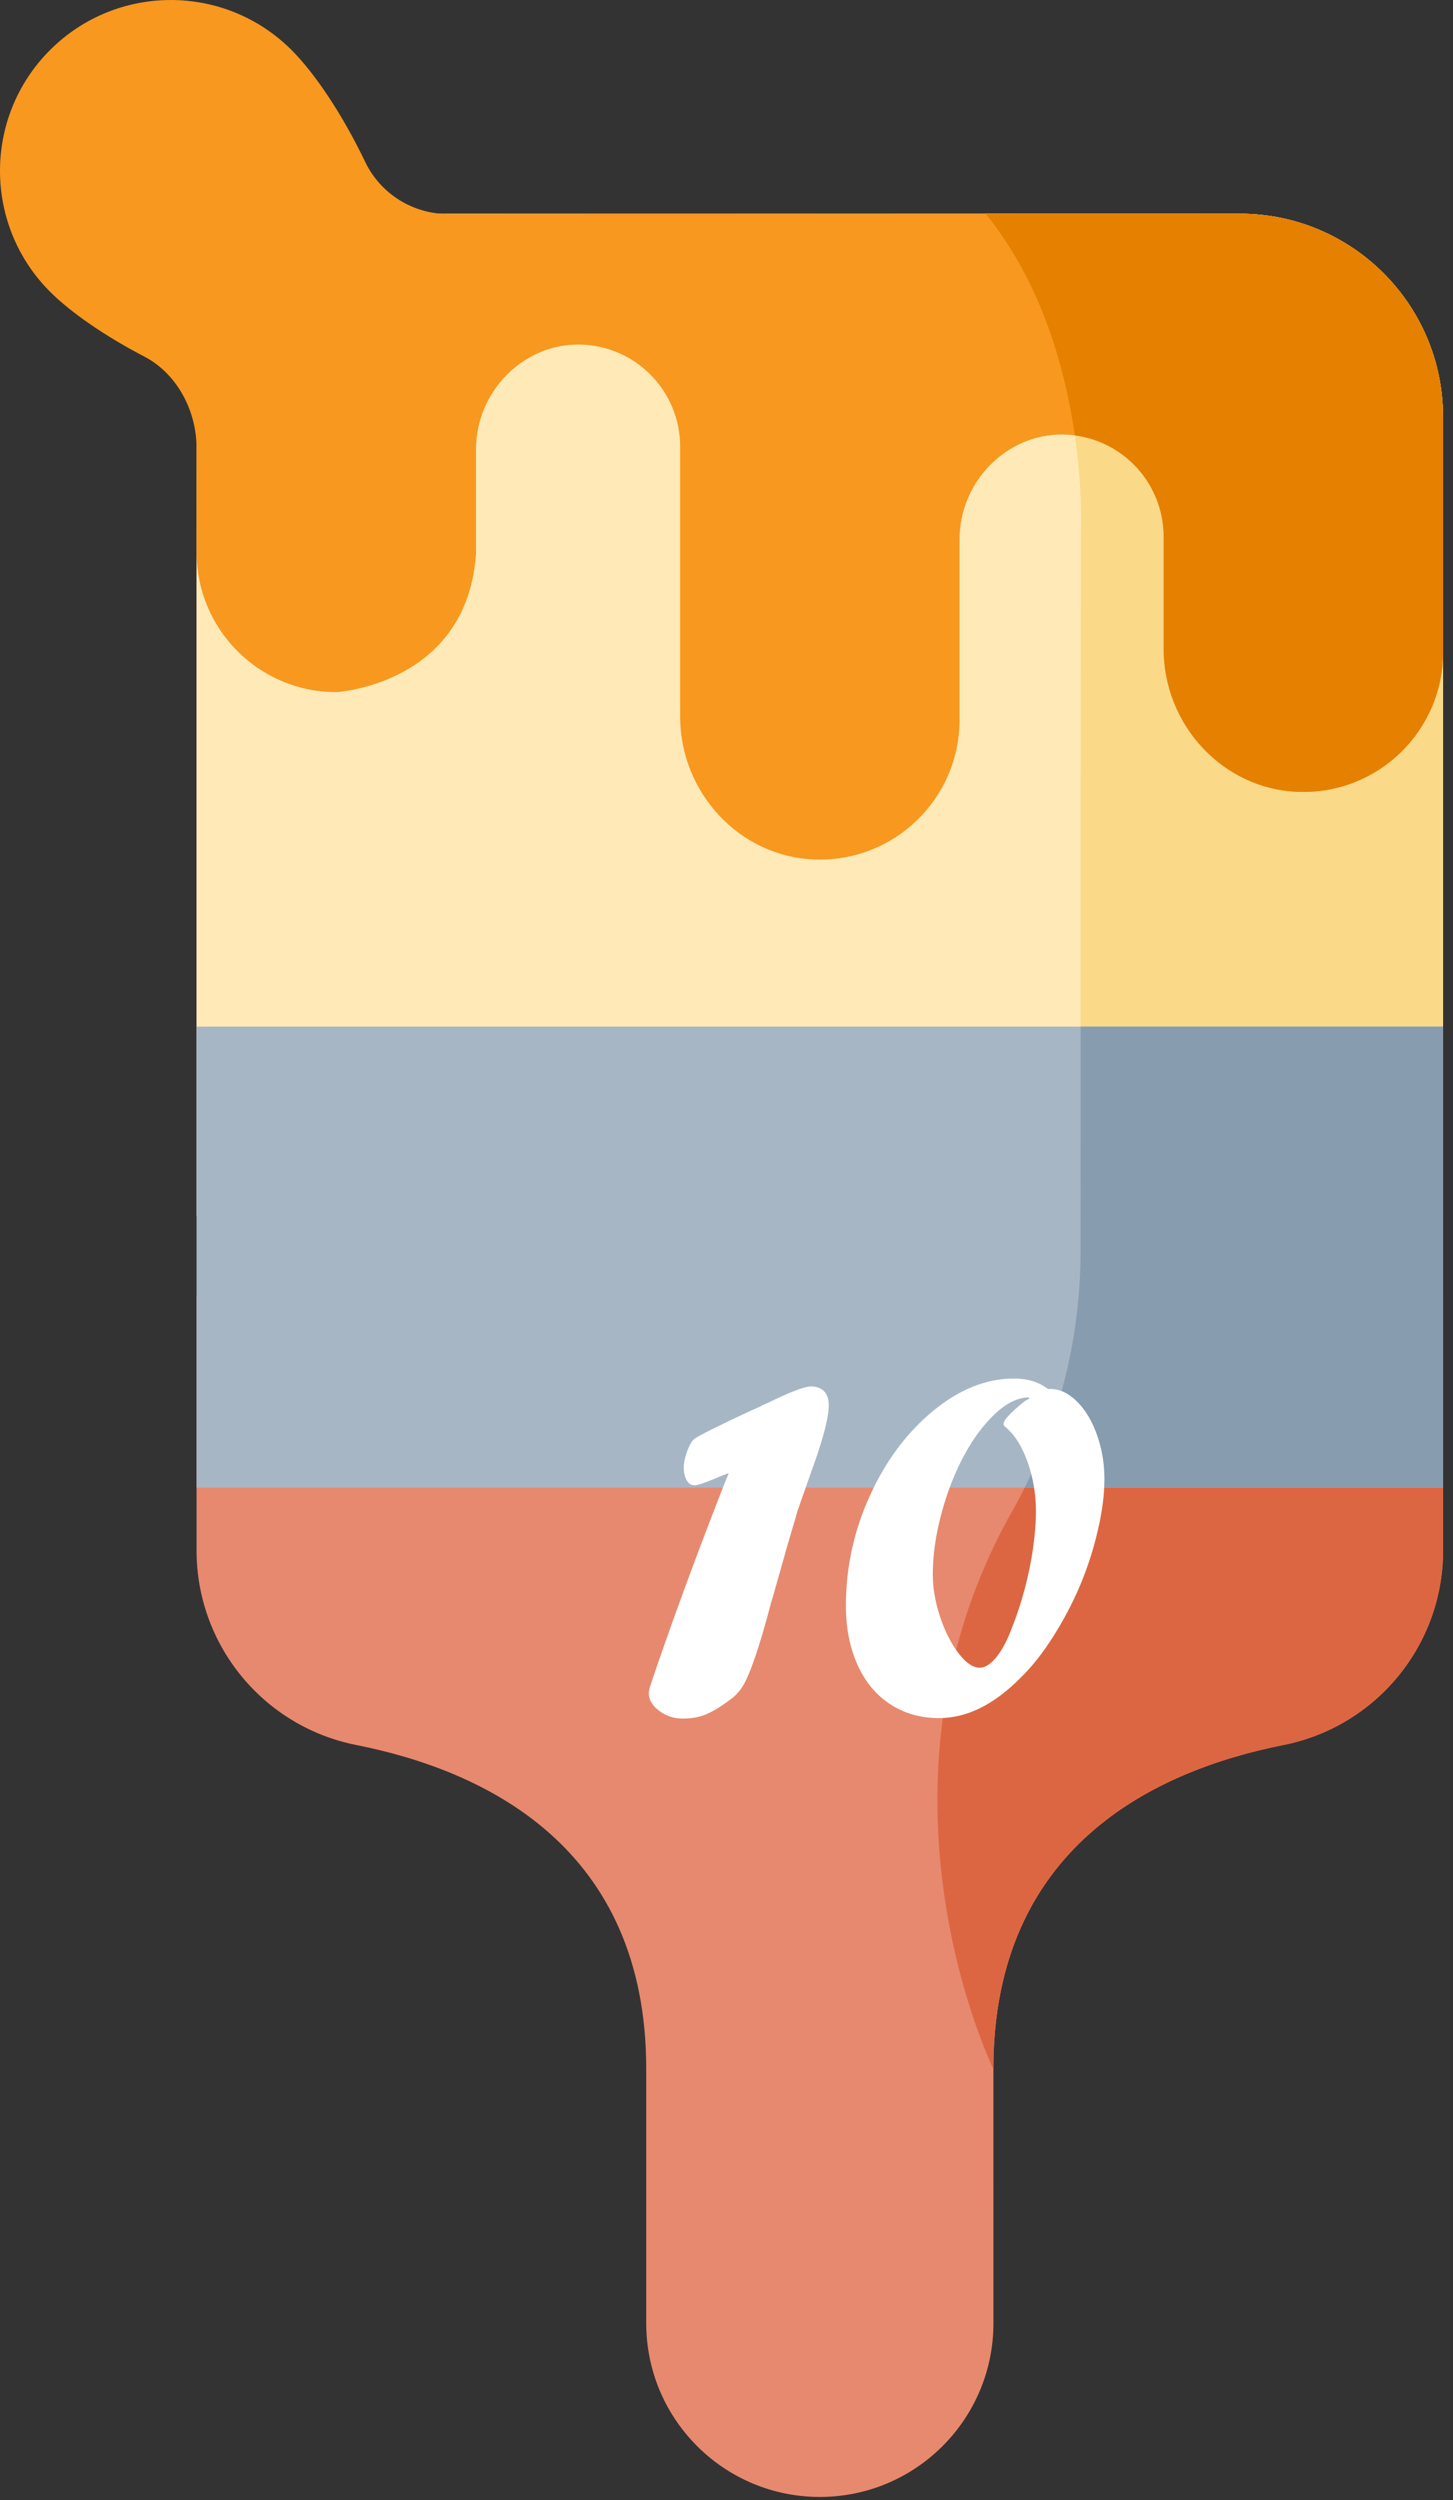 <?xml version="1.0" encoding="utf-8"?>
<!-- Generator: Adobe Illustrator 16.0.0, SVG Export Plug-In . SVG Version: 6.00 Build 0)  -->
<!DOCTYPE svg PUBLIC "-//W3C//DTD SVG 1.1//EN" "http://www.w3.org/Graphics/SVG/1.1/DTD/svg11.dtd">
<svg version="1.1" id="Layer_1" xmlns="http://www.w3.org/2000/svg" xmlns:xlink="http://www.w3.org/1999/xlink" x="0px" y="0px"
	 width="50px" height="86px" viewBox="0 0 50 86" enable-background="new 0 0 50 86" xml:space="preserve">
<rect x="0" y="0" width="50" height="86" fill="#333333" stroke="none"/>
<rect id="backgroundrect" fill="none" width="50" height="86"/>
<g>
	<title>Layer 1</title>
	<path id="svg_1" fill="#E7896E" d="M22.238,71.172l0,8.749c0,3.3,2.675,5.974,5.974,5.974c3.299,0,5.973-2.674,5.974-5.974
		l-0.001-8.749c0-7.629,5.529-10.26,9.977-11.143c3.195-0.634,5.498-3.434,5.498-6.691v-8.771H6.765l-0.001,8.771
		c0,3.258,2.303,6.058,5.499,6.691C16.71,60.912,22.238,63.543,22.238,71.172z"/>
	<path id="svg_2" fill="#DD6642" d="M44.16,60.029c3.195-0.633,5.498-3.434,5.498-6.691v-8.771H37.115
		c-0.219,2.605-0.996,5.138-2.287,7.424c-5.381,9.521-0.645,19.182-0.645,19.182C34.184,63.544,39.713,60.912,44.16,60.029z"/>
	<path id="svg_3" fill="#FFEAB7" d="M13.751,7.351h28.918c3.859,0,6.988,3.129,6.988,6.989v27.484H6.762V14.34
		C6.763,10.48,9.892,7.351,13.751,7.351z"/>
	<path id="svg_4" fill="#FAD989" d="M49.657,14.34c0-3.86-3.129-6.988-6.988-6.989l-8.753,0c3.598,4.429,3.278,10.887,3.278,10.887
		s-0.013,14.629-0.013,23.585h12.476V14.34z"/>
	<path id="svg_5" fill="#A7B6C5" d="M49.658,51.174H6.764V35.315h42.895V51.174z"/>
	<path id="svg_6" fill="#889CB0" d="M49.658,51.174V35.315H37.185c-0.001,2.784-0.002,5.483-0.001,7.713
		c0,2.833-0.66,5.62-1.922,8.145H49.658z"/>
	<path id="svg_7" fill="#F8981E" d="M6.765,19.002c0,2.655,2.152,4.807,4.808,4.807c0,0,4.497-0.25,4.807-4.763v-3.589
		c0-1.969,1.611-3.64,3.58-3.604c1.909,0.035,3.445,1.594,3.445,3.511v9.283c0,2.606,2.027,4.827,4.632,4.919
		c2.735,0.098,4.982-2.091,4.982-4.804v-6.21c0.001-1.968,1.611-3.64,3.58-3.604c1.908,0.036,3.444,1.594,3.444,3.511v3.86
		c0,2.607,2.027,4.827,4.633,4.92c2.734,0.097,4.982-2.091,4.982-4.804V14.34c0-3.86-3.129-6.988-6.988-6.988
		c0,0-20.503,0.004-27.238,0.011c-1.222,0.001-2.339-0.695-2.867-1.797c-0.763-1.593-1.706-3.018-2.531-3.844
		c-2.296-2.296-6.018-2.295-8.313,0c-2.295,2.295-2.295,6.017,0,8.312c0.721,0.721,1.899,1.531,3.247,2.233
		c1.137,0.592,1.814,1.9,1.794,3.182L6.765,19.002z"/>
	<path id="svg_8" fill="#E68000" d="M40.043,18.46v3.86c0,2.607,2.027,4.827,4.633,4.919c2.734,0.097,4.982-2.091,4.982-4.804V14.34
		c0-3.86-3.129-6.988-6.988-6.989c0,0-3.846,0.001-8.752,0.002c1.945,2.397,2.746,5.384,3.069,7.624
		C38.711,15.202,40.043,16.676,40.043,18.46z"/>
</g>
<g>
	<path fill="#FFFFFF" d="M24.9,51.112l0.176-0.431c-0.088,0.023-0.226,0.076-0.413,0.158c-0.404,0.17-0.662,0.255-0.773,0.255
		c-0.105,0-0.192-0.058-0.259-0.171c-0.068-0.115-0.102-0.263-0.102-0.444c0-0.152,0.038-0.334,0.114-0.545s0.158-0.354,0.246-0.431
		c0.152-0.117,0.82-0.451,2.004-1.002l0.264-0.114c0.053-0.035,0.138-0.076,0.255-0.123c0.779-0.381,1.277-0.571,1.494-0.571
		c0.193,0,0.344,0.056,0.453,0.167c0.107,0.111,0.161,0.27,0.16,0.475c0,0.438-0.205,1.215-0.615,2.329
		c-0.094,0.27-0.169,0.481-0.224,0.637c-0.056,0.156-0.137,0.386-0.242,0.69c-0.029,0.111-0.062,0.226-0.097,0.343
		c-0.205,0.686-0.354,1.201-0.448,1.547c-0.012,0.041-0.051,0.18-0.118,0.417s-0.115,0.409-0.145,0.515s-0.062,0.214-0.097,0.325
		c-0.393,1.5-0.721,2.461-0.984,2.883c-0.088,0.135-0.19,0.255-0.308,0.36c-0.252,0.193-0.47,0.343-0.654,0.448
		s-0.36,0.181-0.527,0.224c-0.167,0.045-0.355,0.066-0.566,0.066c-0.305,0-0.576-0.089-0.813-0.268s-0.355-0.383-0.355-0.611
		c0-0.041,0.012-0.108,0.035-0.202C23.052,55.981,23.898,53.673,24.9,51.112z"/>
	<path fill="#FFFFFF" d="M36.063,47.781h0.088c0.316,0,0.619,0.144,0.91,0.431c0.289,0.287,0.52,0.671,0.689,1.151
		s0.255,0.984,0.255,1.512c0,0.533-0.076,1.127-0.229,1.779c-0.152,0.654-0.356,1.282-0.61,1.886
		c-0.256,0.604-0.563,1.189-0.924,1.758c-0.359,0.568-0.733,1.04-1.12,1.415c-0.914,0.926-1.849,1.389-2.804,1.389
		c-0.639,0-1.201-0.159-1.688-0.479s-0.861-0.773-1.125-1.363c-0.264-0.588-0.396-1.264-0.396-2.025c0-1.313,0.273-2.57,0.821-3.775
		c0.548-1.203,1.273-2.178,2.176-2.922s1.831-1.116,2.786-1.116C35.356,47.421,35.746,47.541,36.063,47.781z M35.271,48.194
		l0.158-0.088l-0.035-0.035c-0.375,0.006-0.76,0.195-1.156,0.567c-0.395,0.372-0.751,0.851-1.067,1.437s-0.574,1.248-0.773,1.986
		s-0.299,1.436-0.299,2.092c0,0.475,0.083,0.962,0.251,1.464c0.166,0.5,0.377,0.918,0.633,1.252
		c0.254,0.334,0.499,0.501,0.733,0.501c0.182,0,0.372-0.121,0.571-0.364s0.381-0.588,0.545-1.033
		c0.17-0.428,0.316-0.876,0.439-1.345s0.217-0.932,0.281-1.389s0.097-0.873,0.097-1.248c0-0.592-0.096-1.155-0.286-1.692
		c-0.19-0.535-0.438-0.933-0.742-1.19c-0.059-0.041-0.088-0.082-0.088-0.123C34.533,48.851,34.779,48.587,35.271,48.194z"/>
</g>
</svg>
